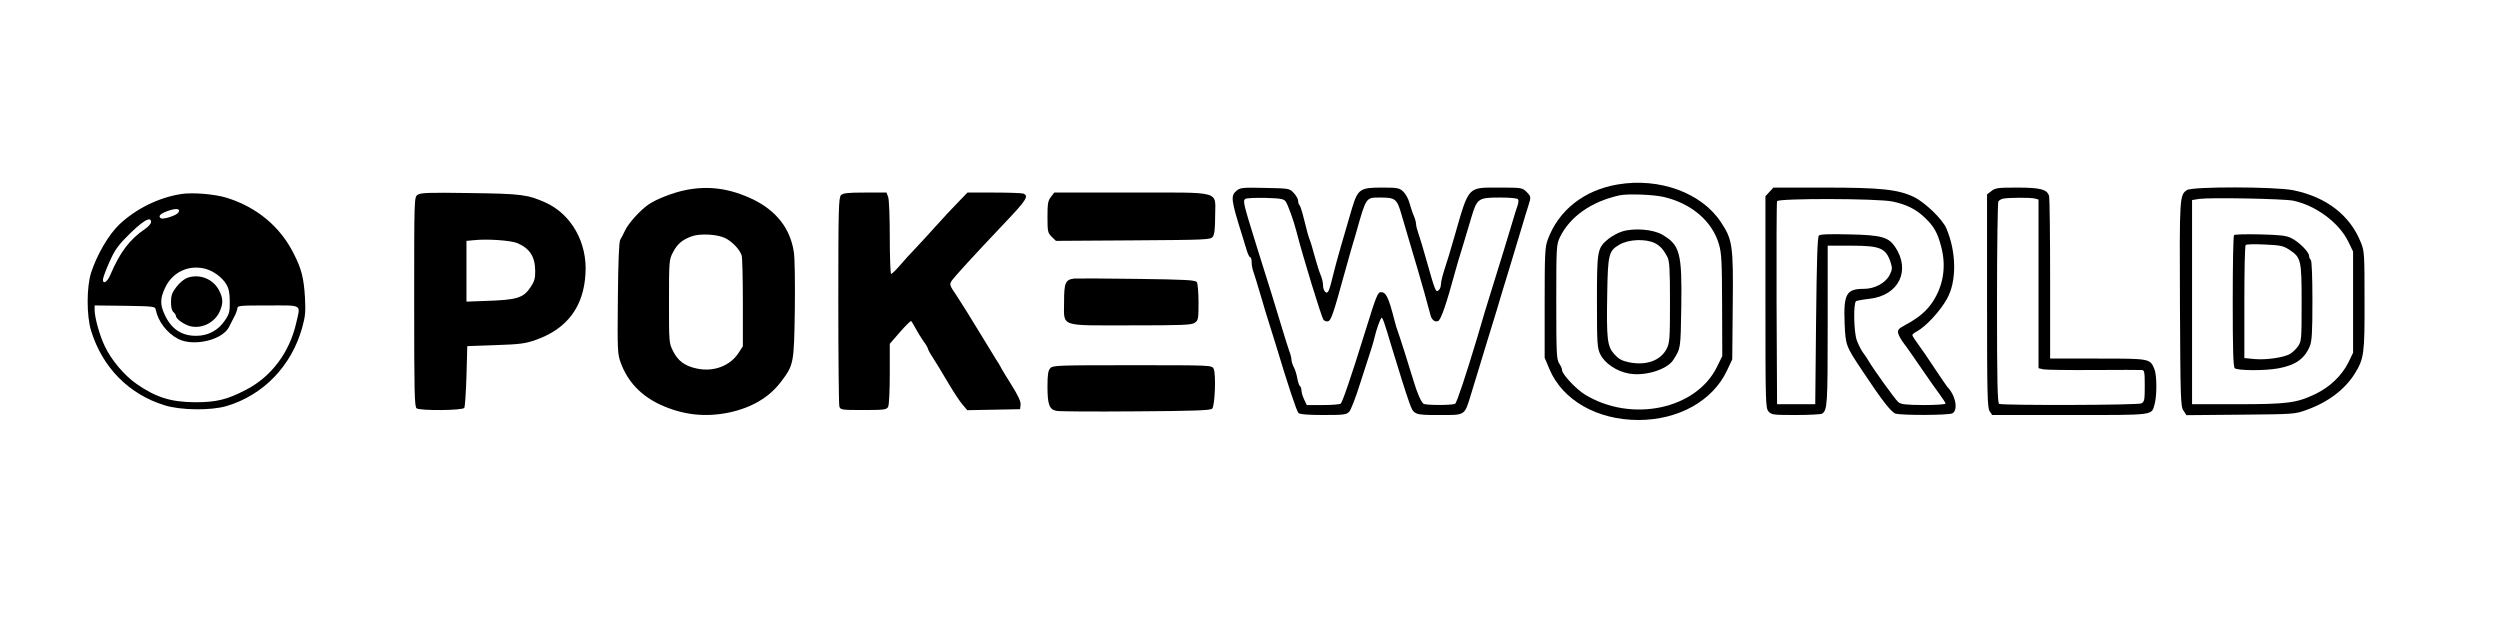 <?xml version="1.0" standalone="no"?>
<!DOCTYPE svg PUBLIC "-//W3C//DTD SVG 20010904//EN"
 "http://www.w3.org/TR/2001/REC-SVG-20010904/DTD/svg10.dtd">
<svg version="1.0" xmlns="http://www.w3.org/2000/svg"
 width="1506pt" height="373pt" viewBox="0 0 1506 373"
 preserveAspectRatio="xMidYMid meet">

<g transform="translate(0,373) scale(0.1,-0.1)"
fill="#000000" stroke="none">
<path d="M9746 2619 c-204 -34 -358 -156 -423 -334 -16 -45 -18 -86 -18 -380
l0 -330 29 -69 c79 -187 287 -306 536 -306 241 0 447 115 533 297 l32 68 3
323 c4 365 -1 398 -72 505 -117 176 -370 268 -620 226z m274 -75 c170 -39 295
-147 335 -286 16 -54 18 -106 19 -368 l1 -305 -32 -65 c-125 -256 -515 -338
-795 -167 -53 32 -138 123 -138 147 0 9 -8 27 -17 40 -16 23 -18 58 -18 370 0
337 1 346 22 391 60 124 190 215 358 252 47 11 205 5 265 -9z"/>
<path d="M9770 2335 c-25 -8 -61 -28 -81 -44 -67 -56 -69 -66 -69 -377 0 -256
2 -281 20 -318 26 -54 98 -103 172 -116 96 -18 230 23 268 82 45 71 44 64 48
320 5 324 -8 372 -114 434 -55 33 -174 42 -244 19z m200 -70 c31 -16 52 -40
74 -82 13 -27 16 -71 16 -273 0 -223 -2 -244 -20 -281 -37 -72 -125 -103 -229
-81 -42 9 -61 20 -87 49 -42 47 -47 90 -42 368 4 232 9 254 73 291 56 33 158
37 215 9z"/>
<path d="M4130 2585 c-75 -15 -175 -54 -222 -86 -49 -33 -121 -112 -142 -156
-10 -21 -23 -47 -30 -58 -7 -14 -12 -128 -14 -353 -3 -319 -2 -335 18 -389 42
-113 121 -196 236 -250 137 -63 271 -78 416 -48 136 29 241 91 311 183 79 104
80 110 85 434 2 166 0 314 -6 351 -22 141 -105 247 -246 316 -139 66 -266 84
-406 56z m240 -290 c43 -22 88 -70 98 -105 4 -14 7 -142 7 -286 l0 -260 -28
-43 c-51 -76 -150 -113 -250 -91 -71 15 -113 46 -142 104 -25 49 -25 54 -25
301 0 245 1 251 24 295 27 51 55 75 112 96 50 19 157 13 204 -11z"/>
<path d="M7450 2582 c-38 -31 -35 -55 35 -277 7 -22 18 -59 25 -82 7 -24 17
-43 22 -43 4 0 8 -13 8 -30 0 -16 4 -39 9 -52 8 -23 21 -65 56 -183 9 -33 23
-78 30 -100 7 -22 30 -94 50 -160 74 -246 126 -402 137 -413 8 -8 58 -12 150
-12 124 0 139 2 156 20 10 11 40 88 66 172 27 84 56 173 64 198 8 25 19 61 23
80 9 40 32 107 41 115 6 6 17 -25 63 -180 39 -128 84 -273 103 -325 28 -80 28
-80 182 -80 161 0 151 -7 193 130 14 47 54 175 87 285 34 110 66 216 72 235 5
19 36 121 68 225 32 105 68 224 80 265 12 41 28 94 36 118 18 56 18 57 -11 87
-25 24 -29 25 -166 25 -190 0 -179 12 -266 -290 -28 -98 -42 -144 -63 -208
-11 -34 -20 -73 -20 -86 0 -13 -6 -29 -14 -35 -17 -14 -21 -3 -71 174 -20 72
-43 148 -51 170 -8 23 -14 48 -14 57 0 10 -6 32 -14 50 -8 18 -19 53 -26 77
-6 24 -23 54 -37 67 -24 22 -34 24 -128 24 -132 0 -145 -9 -180 -123 -46 -155
-97 -332 -110 -387 -28 -116 -35 -132 -51 -119 -8 6 -14 24 -14 40 0 16 -6 43
-14 61 -8 18 -24 69 -36 113 -12 44 -25 89 -30 100 -8 19 -17 52 -43 157 -7
25 -15 50 -20 54 -4 4 -7 15 -7 25 0 10 -12 31 -26 46 -26 28 -26 28 -173 31
-133 3 -149 2 -171 -16z m295 -66 c13 -18 49 -117 65 -181 35 -139 152 -521
163 -532 7 -8 21 -11 29 -8 17 7 32 51 92 270 20 72 40 144 45 160 5 17 19 64
31 105 60 213 58 210 141 210 96 0 104 -6 133 -107 14 -48 33 -113 42 -143 9
-30 23 -77 31 -105 8 -27 19 -65 25 -84 15 -49 69 -242 75 -268 7 -29 26 -45
46 -37 17 6 51 105 102 294 10 36 30 106 46 155 15 50 39 129 53 177 34 113
41 118 173 118 61 0 104 -4 108 -11 4 -5 2 -22 -3 -37 -6 -15 -20 -61 -32
-102 -12 -41 -35 -115 -50 -165 -38 -122 -99 -320 -116 -375 -7 -25 -27 -92
-44 -150 -70 -233 -124 -395 -134 -402 -14 -10 -178 -10 -191 0 -14 10 -39 67
-58 132 -25 84 -88 282 -97 305 -5 11 -13 39 -19 63 -36 140 -51 172 -81 172
-21 0 -27 -15 -100 -250 -81 -261 -134 -416 -144 -422 -6 -4 -54 -8 -107 -8
l-97 0 -16 34 c-9 19 -16 43 -16 54 0 12 -4 23 -9 26 -5 4 -12 24 -16 47 -4
22 -13 53 -21 67 -8 15 -14 35 -14 44 0 10 -6 35 -14 55 -7 21 -28 85 -45 143
-18 58 -45 148 -61 200 -17 52 -57 183 -91 290 -80 257 -83 271 -67 282 7 5
62 7 121 6 93 -3 111 -6 122 -22z"/>
<path d="M10659 2574 l-24 -26 0 -638 c0 -613 1 -639 19 -659 18 -20 29 -21
165 -21 80 0 151 4 157 8 32 21 34 52 34 531 l0 481 140 0 c178 0 211 -14 240
-103 10 -32 9 -42 -7 -74 -25 -48 -90 -83 -154 -83 -107 0 -124 -30 -117 -209
6 -132 6 -134 111 -291 110 -166 168 -241 194 -251 33 -12 320 -11 344 1 37
20 19 110 -31 160 -3 3 -36 52 -75 110 -38 58 -84 125 -102 149 -18 24 -33 48
-33 52 0 5 12 15 28 23 53 29 139 121 180 195 60 105 58 282 -3 425 -23 55
-129 157 -195 189 -96 46 -198 57 -540 57 l-307 0 -24 -26z m742 -58 c85 -18
143 -47 197 -100 52 -49 75 -91 96 -173 31 -119 13 -233 -52 -332 -37 -55 -82
-94 -165 -139 -42 -23 -47 -29 -42 -51 4 -14 19 -41 34 -60 16 -20 63 -88 106
-151 43 -63 94 -135 112 -159 18 -24 33 -48 33 -52 0 -5 -60 -9 -132 -9 -111
1 -136 4 -153 18 -18 15 -152 201 -180 250 -5 10 -20 32 -33 49 -12 17 -29 51
-37 74 -18 50 -21 224 -4 235 6 3 43 10 81 14 176 20 250 170 154 313 -40 59
-83 71 -274 75 -124 3 -177 1 -185 -7 -9 -9 -13 -151 -17 -514 l-5 -502 -115
0 -115 0 -3 605 c-1 333 0 611 3 618 7 18 606 17 696 -2z"/>
<path d="M11996 2579 l-26 -20 0 -643 c0 -564 2 -644 16 -664 l15 -22 469 0
c520 0 490 -4 510 68 14 50 13 175 -2 209 -27 63 -25 63 -340 63 l-288 0 0
478 c0 262 -3 487 -6 500 -11 41 -51 52 -192 52 -116 0 -132 -2 -156 -21z
m262 -45 l22 -6 0 -508 0 -508 29 -7 c15 -3 152 -5 302 -4 151 1 282 1 292 0
15 -1 17 -13 17 -96 0 -85 -2 -95 -20 -105 -21 -11 -830 -13 -857 -3 -10 4
-13 134 -13 607 0 330 4 606 8 612 4 7 16 14 27 17 29 7 166 8 193 1z"/>
<path d="M13174 2585 c-44 -30 -45 -40 -42 -686 3 -573 4 -617 21 -642 l18
-28 327 3 c326 3 327 3 400 30 128 46 228 123 287 217 56 91 60 119 59 441 0
278 -1 298 -22 349 -65 164 -207 274 -407 315 -108 22 -610 23 -641 1z m641
-64 c136 -29 275 -132 331 -246 l29 -60 0 -305 0 -305 -28 -58 c-40 -80 -112
-149 -200 -191 -113 -54 -168 -61 -472 -61 l-270 0 0 615 0 615 45 7 c66 9
507 1 565 -11z"/>
<path d="M13458 2314 c-5 -4 -8 -183 -8 -399 0 -291 3 -394 12 -403 15 -15
183 -16 263 -1 103 19 158 58 189 133 13 31 16 81 16 277 0 148 -4 240 -10
244 -5 3 -10 14 -10 23 0 24 -62 86 -108 108 -29 15 -68 19 -187 22 -82 2
-153 0 -157 -4z m332 -88 c72 -47 75 -61 75 -321 0 -225 -1 -231 -23 -263 -13
-18 -36 -38 -50 -46 -42 -21 -143 -35 -210 -29 l-62 6 0 337 c0 185 3 340 8
344 4 5 55 6 115 3 94 -4 112 -8 147 -31z"/>
<path d="M1090 2561 c-136 -22 -270 -88 -371 -183 -64 -61 -134 -180 -170
-290 -28 -87 -28 -261 0 -351 68 -220 226 -381 441 -448 97 -31 281 -33 375
-5 222 66 391 242 455 471 19 69 22 95 17 185 -7 116 -21 171 -68 263 -82 163
-223 280 -405 336 -71 22 -207 33 -274 22z m-18 -114 c-15 -17 -89 -40 -103
-32 -19 13 -3 29 47 46 50 17 76 11 56 -14z m-162 -54 c0 -10 -16 -29 -36 -42
-94 -64 -151 -140 -210 -278 -18 -42 -44 -58 -44 -27 0 8 16 54 37 101 28 65
50 99 97 147 100 103 156 138 156 99z m330 -283 c47 -13 98 -51 123 -92 15
-25 21 -51 21 -103 1 -62 -2 -75 -29 -115 -41 -61 -102 -93 -174 -93 -89 0
-152 43 -191 132 -26 57 -25 95 4 156 44 97 145 143 246 115z m-302 -245 c14
-71 68 -142 136 -177 95 -48 270 -5 307 75 6 12 19 38 29 57 11 19 19 43 20
53 0 16 16 17 185 17 212 0 196 10 169 -107 -40 -176 -150 -323 -302 -401
-115 -60 -179 -75 -307 -75 -146 1 -235 29 -352 110 -75 52 -153 145 -192 228
-31 64 -61 173 -61 218 l0 27 182 -2 c174 -3 183 -4 186 -23z"/>
<path d="M1130 2057 c-20 -7 -47 -29 -67 -55 -27 -35 -33 -53 -33 -92 0 -30 5
-52 15 -60 8 -7 15 -18 15 -24 0 -18 55 -55 90 -62 71 -15 147 26 175 93 20
47 19 76 -5 123 -35 69 -116 102 -190 77z"/>
<path d="M2515 2556 c-20 -14 -20 -26 -20 -646 0 -550 2 -632 15 -640 24 -15
277 -13 287 3 4 6 10 93 13 192 l5 180 170 6 c149 5 179 9 244 32 187 66 287
199 298 398 12 186 -84 357 -239 428 -109 49 -146 54 -458 58 -250 4 -298 2
-315 -11z m600 -290 c76 -32 108 -81 109 -167 1 -45 -5 -64 -26 -96 -45 -69
-82 -80 -280 -86 l-108 -4 0 183 0 183 43 4 c80 9 222 -1 262 -17z"/>
<path d="M5066 2554 c-14 -14 -16 -85 -16 -632 0 -339 3 -627 6 -639 6 -22 10
-23 145 -23 126 0 139 2 149 19 6 12 10 95 10 200 l0 180 61 70 c34 39 64 69
68 67 3 -3 15 -22 26 -43 11 -21 32 -56 47 -77 16 -21 28 -43 28 -47 0 -4 12
-27 28 -51 33 -52 38 -61 102 -168 28 -47 63 -100 79 -118 l28 -33 159 3 159
3 3 27 c2 19 -14 54 -56 121 -32 51 -62 100 -65 108 -4 8 -15 26 -25 41 -9 15
-57 94 -107 175 -49 81 -109 177 -133 213 -40 58 -43 66 -31 86 13 21 140 160
310 339 144 151 159 175 123 189 -9 3 -88 6 -176 6 l-160 0 -56 -58 c-32 -32
-93 -98 -137 -147 -44 -49 -100 -110 -125 -136 -25 -25 -65 -70 -89 -98 -24
-28 -48 -51 -53 -51 -4 0 -8 99 -8 219 0 121 -4 231 -10 245 l-10 26 -129 0
c-104 0 -133 -3 -145 -16z"/>
<path d="M6331 2544 c-18 -23 -21 -41 -21 -121 0 -87 2 -96 25 -119 l26 -25
465 3 c447 3 466 4 480 22 10 14 14 50 14 123 0 157 51 143 -504 143 l-465 0
-20 -26z"/>
<path d="M6470 2052 c-52 -7 -60 -26 -60 -139 0 -156 -35 -143 403 -143 312 0
366 2 385 16 20 14 22 23 22 122 0 59 -5 114 -10 122 -8 13 -63 16 -362 20
-194 3 -364 3 -378 2z"/>
<path d="M6327 1512 c-13 -14 -17 -39 -17 -110 0 -109 11 -139 54 -147 17 -4
232 -5 478 -3 350 2 450 6 460 16 17 17 24 212 9 241 -12 21 -14 21 -490 21
-450 0 -479 -1 -494 -18z"/>
</g>
</svg>
